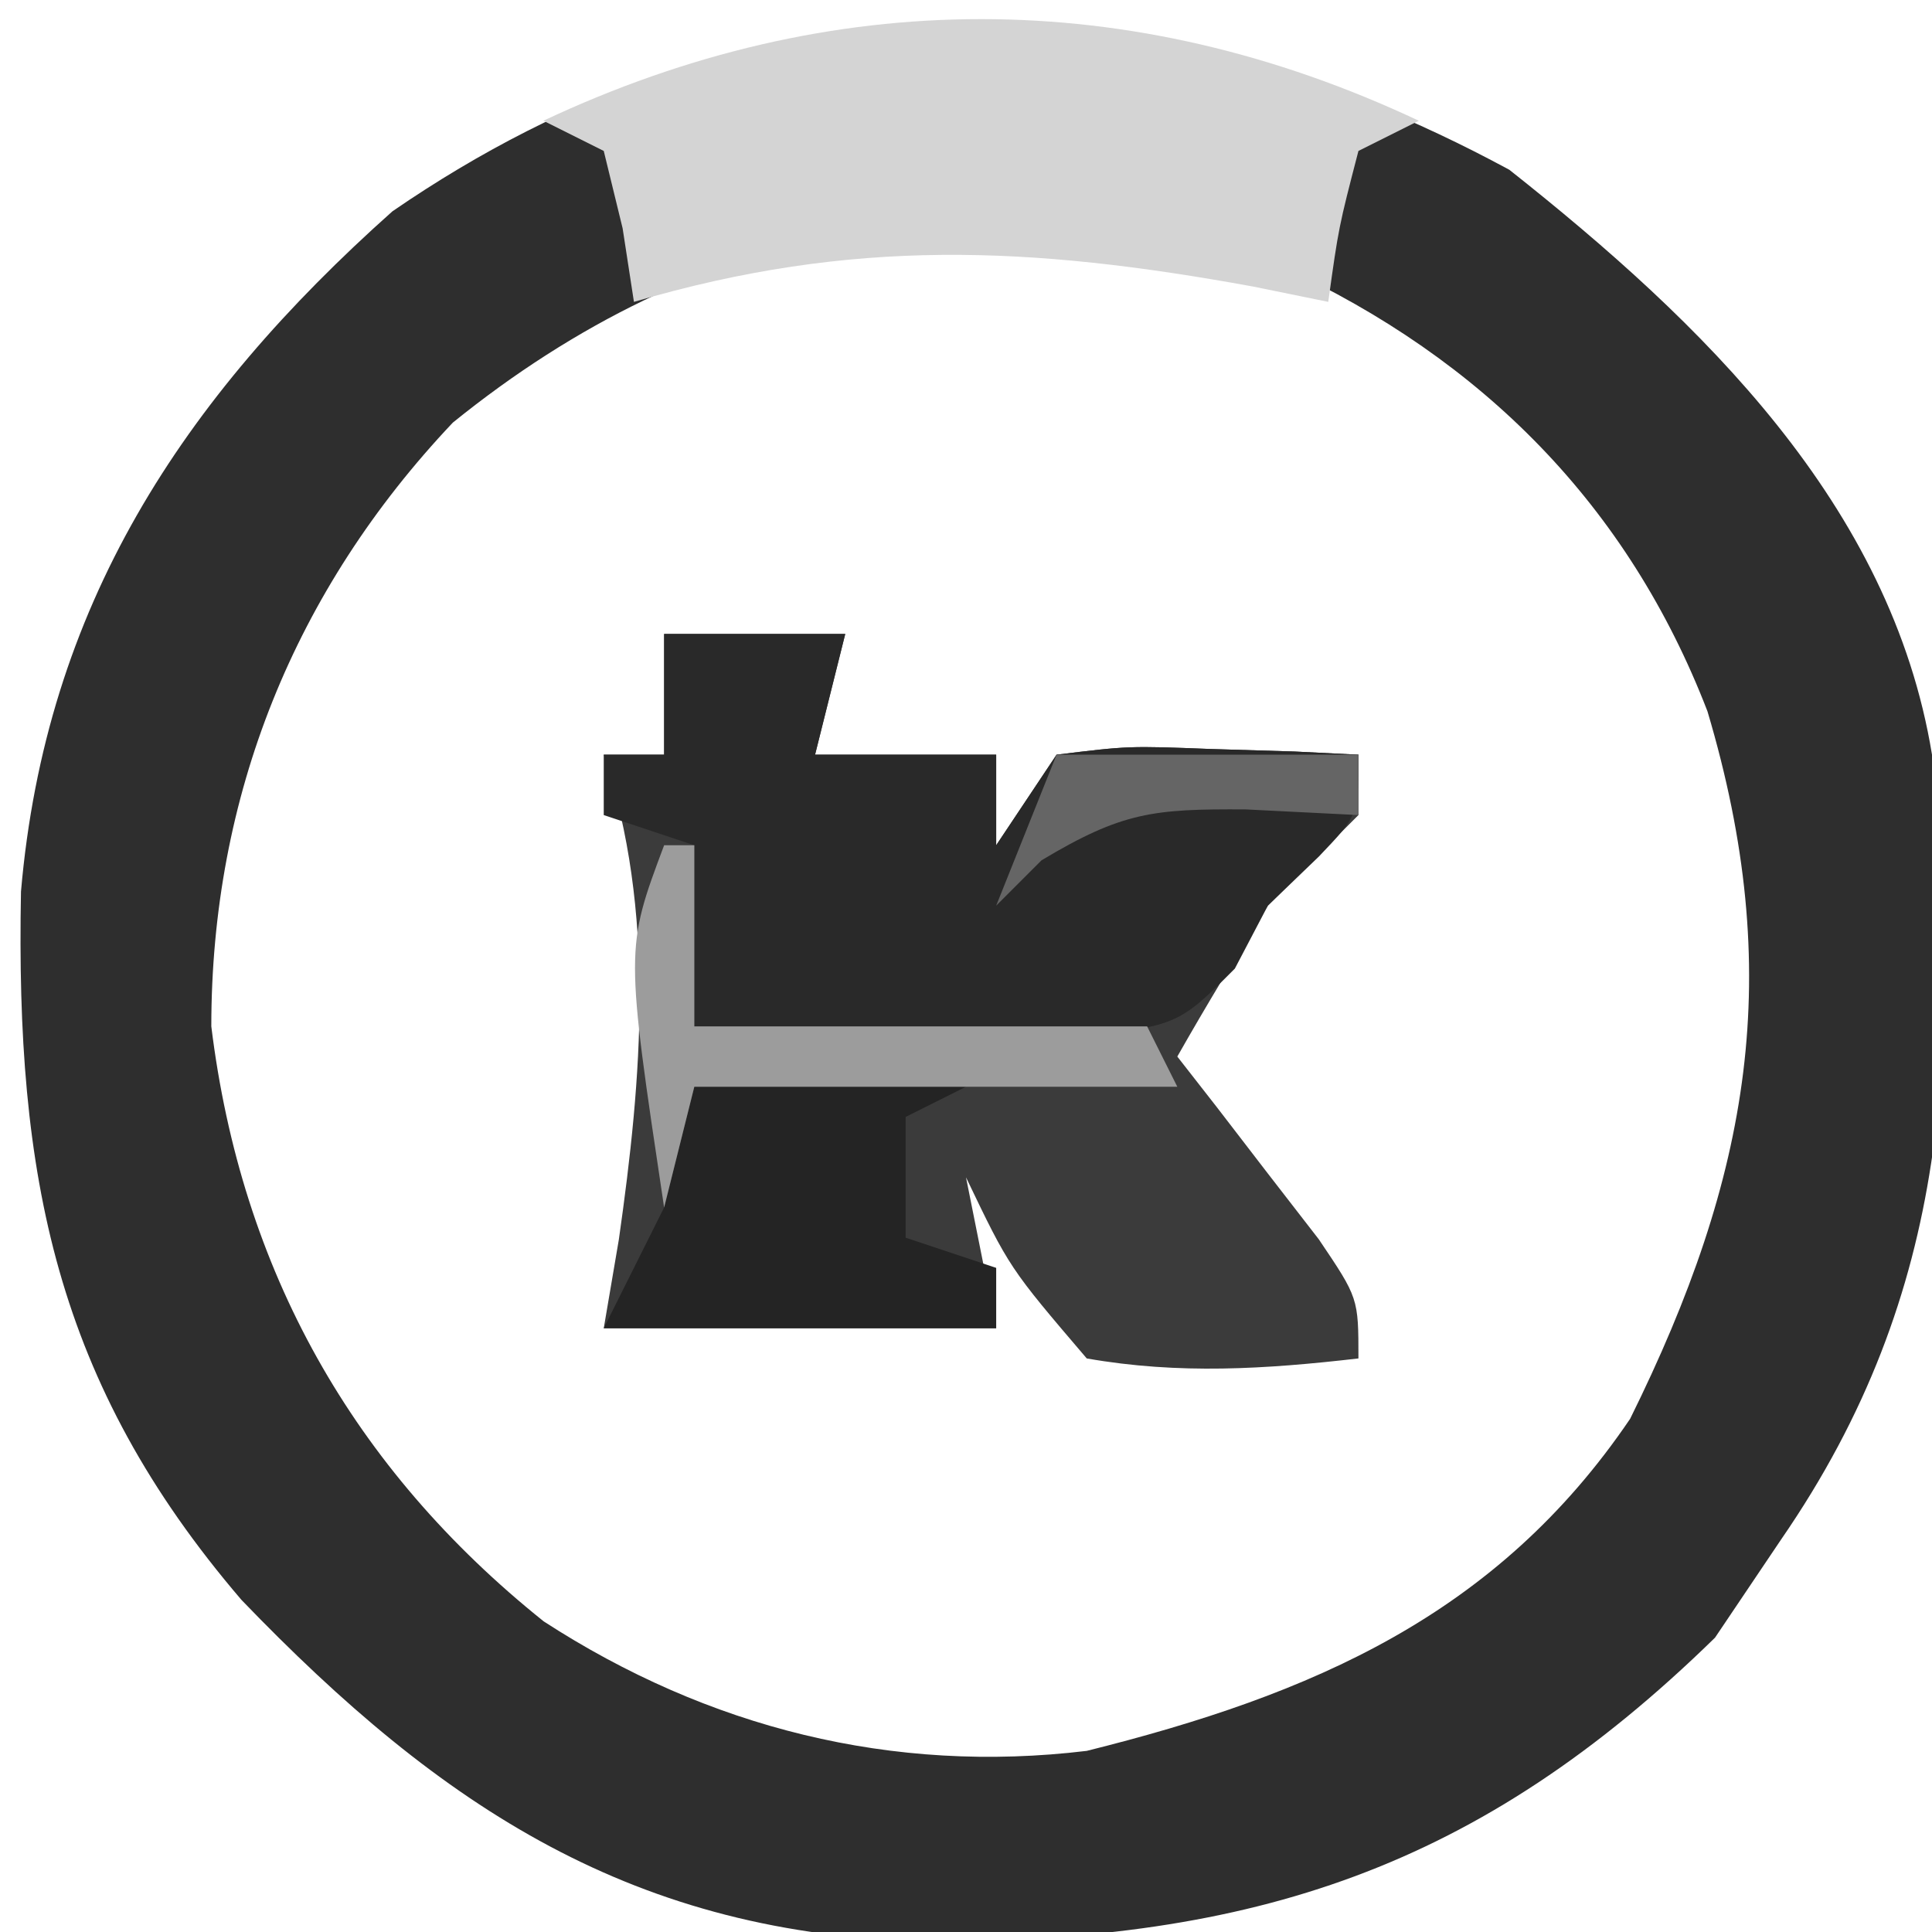 <?xml version="1.0" encoding="UTF-8"?>
<svg version="1.1" xmlns="http://www.w3.org/2000/svg" width="64" height="64">
<path d="M0 0 C6.366 5.039 12.647 11.087 14 19.375 C14.896 29.036 14.697 37.115 9 45.375 C8.278 46.447 7.556 47.52 6.812 48.625 C-1.028 56.291 -8.482 58.678 -19.215 58.69 C-28.967 58.49 -35.37 54.266 -42 47.375 C-48.172 40.169 -49.483 33.328 -49.305 23.91 C-48.492 14.486 -43.986 7.6 -37 1.375 C-25.268 -6.697 -12.416 -6.725 0 0 Z M-35 8.375 C-40.253 13.929 -43 20.75 -43 28.375 C-42.01 36.449 -38.308 43.025 -31.988 48.086 C-26.547 51.614 -20.434 53.152 -14 52.375 C-6.539 50.515 -0.409 47.881 4 41.375 C7.99 33.312 9.147 26.621 6.562 17.938 C3.936 11.126 -0.891 6.271 -7.523 3.211 C-17.397 -0.122 -26.868 1.792 -35 8.375 Z " fill="#2E2E2E" transform="translate(50,5.625)"/>
<path d="M0 0 C1.98 0 3.96 0 6 0 C5.67 1.32 5.34 2.64 5 4 C6.98 4 8.96 4 11 4 C11 4.99 11 5.98 11 7 C11.66 6.01 12.32 5.02 13 4 C15.383 3.707 15.383 3.707 18.125 3.812 C19.035 3.84 19.945 3.867 20.883 3.895 C21.581 3.929 22.28 3.964 23 4 C23 4.66 23 5.32 23 6 C22 7 21 8 20 9 C18.966 10.646 17.959 12.31 17 14 C17.433 14.554 17.866 15.109 18.312 15.68 C18.869 16.404 19.426 17.129 20 17.875 C20.557 18.594 21.114 19.314 21.688 20.055 C23 22 23 22 23 24 C19.926 24.355 17.059 24.537 14 24 C11.438 21 11.438 21 10 18 C10.33 19.65 10.66 21.3 11 23 C6.71 23 2.42 23 -2 23 C-1.835 22.031 -1.67 21.061 -1.5 20.062 C-0.733 14.685 -0.269 9.192 -2 4 C-1.34 4 -0.68 4 0 4 C0 2.68 0 1.36 0 0 Z " fill="#3B3B3B" transform="translate(22,21)"/>
<path d="M0 0 C1.98 0 3.96 0 6 0 C5.67 1.32 5.34 2.64 5 4 C6.98 4 8.96 4 11 4 C11 4.99 11 5.98 11 7 C11.66 6.01 12.32 5.02 13 4 C15.383 3.707 15.383 3.707 18.125 3.812 C19.035 3.84 19.945 3.867 20.883 3.895 C21.581 3.929 22.28 3.964 23 4 C23 6 23 6 21.688 7.375 C21.131 7.911 20.574 8.447 20 9 C19.639 9.688 19.278 10.377 18.906 11.086 C17 13 17 13 13.207 13.391 C11.742 13.364 10.277 13.316 8.812 13.25 C8.063 13.232 7.313 13.214 6.541 13.195 C4.693 13.148 2.847 13.076 1 13 C1 11.02 1 9.04 1 7 C0.01 6.67 -0.98 6.34 -2 6 C-2 5.34 -2 4.68 -2 4 C-1.34 4 -0.68 4 0 4 C0 2.68 0 1.36 0 0 Z " fill="#292929" transform="translate(22,21)"/>
<path d="M0 0 C-0.99 0.495 -0.99 0.495 -2 1 C-2.656 3.527 -2.656 3.527 -3 6 C-3.822 5.832 -4.645 5.665 -5.492 5.492 C-12.888 4.143 -18.763 3.876 -26 6 C-26.124 5.196 -26.247 4.391 -26.375 3.562 C-26.684 2.294 -26.684 2.294 -27 1 C-27.66 0.67 -28.32 0.34 -29 0 C-19.46 -4.489 -9.54 -4.489 0 0 Z " fill="#D4D4D4" transform="translate(47,4)"/>
<path d="M0 0 C2.97 0 5.94 0 9 0 C8.01 0.495 8.01 0.495 7 1 C7 2.32 7 3.64 7 5 C7.99 5.33 8.98 5.66 10 6 C10 6.66 10 7.32 10 8 C5.71 8 1.42 8 -3 8 C-2.34 6.68 -1.68 5.36 -1 4 C-0.67 2.68 -0.34 1.36 0 0 Z " fill="#242424" transform="translate(23,36)"/>
<path d="M0 0 C0.33 0 0.66 0 1 0 C1 1.98 1 3.96 1 6 C5.95 6 10.9 6 16 6 C16.33 6.66 16.66 7.32 17 8 C11.72 8 6.44 8 1 8 C0.67 9.32 0.34 10.64 0 12 C-1.286 3.429 -1.286 3.429 0 0 Z " fill="#9C9C9C" transform="translate(22,28)"/>
<path d="M0 0 C3.3 0 6.6 0 10 0 C10 0.66 10 1.32 10 2 C8.762 1.938 7.525 1.876 6.25 1.812 C3.218 1.796 2.178 1.893 -0.5 3.5 C-0.995 3.995 -1.49 4.49 -2 5 C-1.34 3.35 -0.68 1.7 0 0 Z " fill="#656565" transform="translate(35,25)"/>
</svg>

